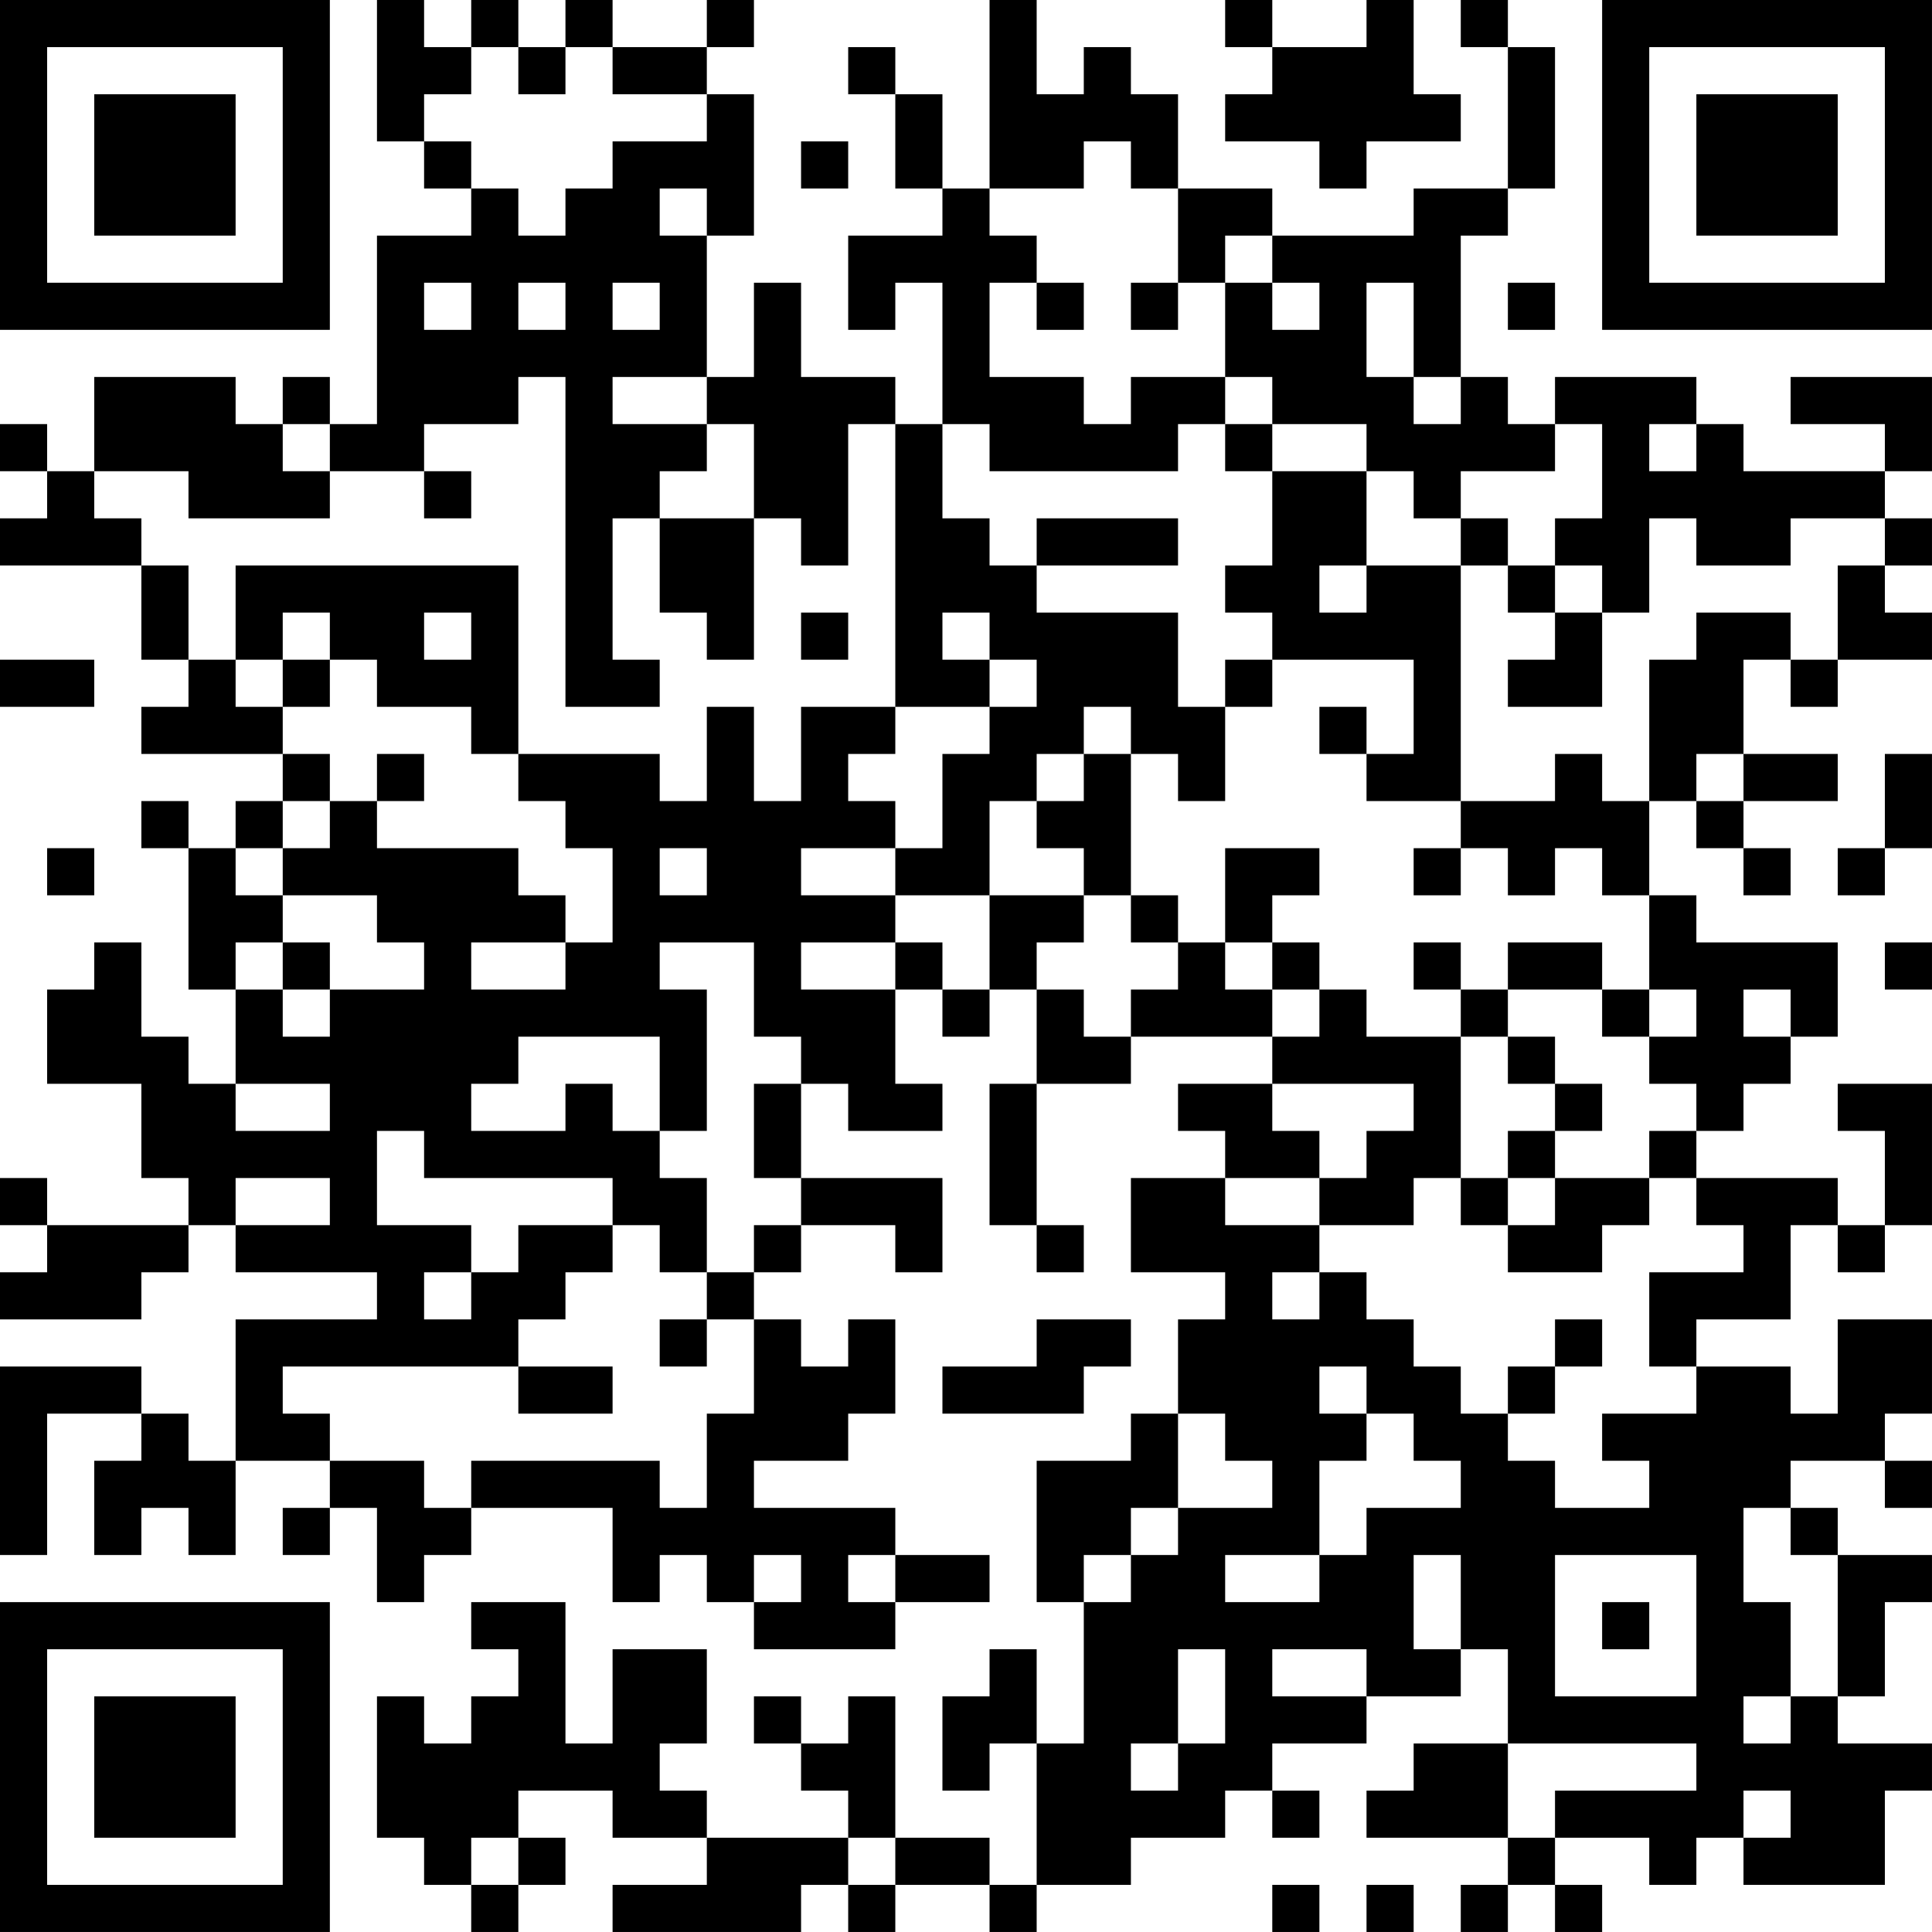 <?xml version="1.0" encoding="UTF-8"?>
<svg xmlns="http://www.w3.org/2000/svg" version="1.1" width="200" height="200" viewBox="0 0 200 200"><rect x="0" y="0" width="200" height="200" fill="#ffffff"/><g transform="scale(4.878)"><g transform="translate(0,0)"><path fill-rule="evenodd" d="M8 0L8 3L9 3L9 4L10 4L10 5L8 5L8 9L7 9L7 8L6 8L6 9L5 9L5 8L2 8L2 10L1 10L1 9L0 9L0 10L1 10L1 11L0 11L0 12L3 12L3 14L4 14L4 15L3 15L3 16L6 16L6 17L5 17L5 18L4 18L4 17L3 17L3 18L4 18L4 21L5 21L5 23L4 23L4 22L3 22L3 20L2 20L2 21L1 21L1 23L3 23L3 25L4 25L4 26L1 26L1 25L0 25L0 26L1 26L1 27L0 27L0 28L3 28L3 27L4 27L4 26L5 26L5 27L8 27L8 28L5 28L5 31L4 31L4 30L3 30L3 29L0 29L0 33L1 33L1 30L3 30L3 31L2 31L2 33L3 33L3 32L4 32L4 33L5 33L5 31L7 31L7 32L6 32L6 33L7 33L7 32L8 32L8 34L9 34L9 33L10 33L10 32L13 32L13 34L14 34L14 33L15 33L15 34L16 34L16 35L19 35L19 34L21 34L21 33L19 33L19 32L16 32L16 31L18 31L18 30L19 30L19 28L18 28L18 29L17 29L17 28L16 28L16 27L17 27L17 26L19 26L19 27L20 27L20 25L17 25L17 23L18 23L18 24L20 24L20 23L19 23L19 21L20 21L20 22L21 22L21 21L22 21L22 23L21 23L21 26L22 26L22 27L23 27L23 26L22 26L22 23L24 23L24 22L27 22L27 23L25 23L25 24L26 24L26 25L24 25L24 27L26 27L26 28L25 28L25 30L24 30L24 31L22 31L22 34L23 34L23 37L22 37L22 35L21 35L21 36L20 36L20 38L21 38L21 37L22 37L22 40L21 40L21 39L19 39L19 36L18 36L18 37L17 37L17 36L16 36L16 37L17 37L17 38L18 38L18 39L15 39L15 38L14 38L14 37L15 37L15 35L13 35L13 37L12 37L12 34L10 34L10 35L11 35L11 36L10 36L10 37L9 37L9 36L8 36L8 39L9 39L9 40L10 40L10 41L11 41L11 40L12 40L12 39L11 39L11 38L13 38L13 39L15 39L15 40L13 40L13 41L17 41L17 40L18 40L18 41L19 41L19 40L21 40L21 41L22 41L22 40L24 40L24 39L26 39L26 38L27 38L27 39L28 39L28 38L27 38L27 37L29 37L29 36L31 36L31 35L32 35L32 37L30 37L30 38L29 38L29 39L32 39L32 40L31 40L31 41L32 41L32 40L33 40L33 41L34 41L34 40L33 40L33 39L35 39L35 40L36 40L36 39L37 39L37 40L40 40L40 38L41 38L41 37L39 37L39 36L40 36L40 34L41 34L41 33L39 33L39 32L38 32L38 31L40 31L40 32L41 32L41 31L40 31L40 30L41 30L41 28L39 28L39 30L38 30L38 29L36 29L36 28L38 28L38 26L39 26L39 27L40 27L40 26L41 26L41 23L39 23L39 24L40 24L40 26L39 26L39 25L36 25L36 24L37 24L37 23L38 23L38 22L39 22L39 20L36 20L36 19L35 19L35 17L36 17L36 18L37 18L37 19L38 19L38 18L37 18L37 17L39 17L39 16L37 16L37 14L38 14L38 15L39 15L39 14L41 14L41 13L40 13L40 12L41 12L41 11L40 11L40 10L41 10L41 8L38 8L38 9L40 9L40 10L37 10L37 9L36 9L36 8L33 8L33 9L32 9L32 8L31 8L31 5L32 5L32 4L33 4L33 1L32 1L32 0L31 0L31 1L32 1L32 4L30 4L30 5L27 5L27 4L25 4L25 2L24 2L24 1L23 1L23 2L22 2L22 0L21 0L21 4L20 4L20 2L19 2L19 1L18 1L18 2L19 2L19 4L20 4L20 5L18 5L18 7L19 7L19 6L20 6L20 9L19 9L19 8L17 8L17 6L16 6L16 8L15 8L15 5L16 5L16 2L15 2L15 1L16 1L16 0L15 0L15 1L13 1L13 0L12 0L12 1L11 1L11 0L10 0L10 1L9 1L9 0ZM26 0L26 1L27 1L27 2L26 2L26 3L28 3L28 4L29 4L29 3L31 3L31 2L30 2L30 0L29 0L29 1L27 1L27 0ZM10 1L10 2L9 2L9 3L10 3L10 4L11 4L11 5L12 5L12 4L13 4L13 3L15 3L15 2L13 2L13 1L12 1L12 2L11 2L11 1ZM17 3L17 4L18 4L18 3ZM23 3L23 4L21 4L21 5L22 5L22 6L21 6L21 8L23 8L23 9L24 9L24 8L26 8L26 9L25 9L25 10L21 10L21 9L20 9L20 11L21 11L21 12L22 12L22 13L25 13L25 15L26 15L26 17L25 17L25 16L24 16L24 15L23 15L23 16L22 16L22 17L21 17L21 19L19 19L19 18L20 18L20 16L21 16L21 15L22 15L22 14L21 14L21 13L20 13L20 14L21 14L21 15L19 15L19 9L18 9L18 12L17 12L17 11L16 11L16 9L15 9L15 8L13 8L13 9L15 9L15 10L14 10L14 11L13 11L13 14L14 14L14 15L12 15L12 8L11 8L11 9L9 9L9 10L7 10L7 9L6 9L6 10L7 10L7 11L4 11L4 10L2 10L2 11L3 11L3 12L4 12L4 14L5 14L5 15L6 15L6 16L7 16L7 17L6 17L6 18L5 18L5 19L6 19L6 20L5 20L5 21L6 21L6 22L7 22L7 21L9 21L9 20L8 20L8 19L6 19L6 18L7 18L7 17L8 17L8 18L11 18L11 19L12 19L12 20L10 20L10 21L12 21L12 20L13 20L13 18L12 18L12 17L11 17L11 16L14 16L14 17L15 17L15 15L16 15L16 17L17 17L17 15L19 15L19 16L18 16L18 17L19 17L19 18L17 18L17 19L19 19L19 20L17 20L17 21L19 21L19 20L20 20L20 21L21 21L21 19L23 19L23 20L22 20L22 21L23 21L23 22L24 22L24 21L25 21L25 20L26 20L26 21L27 21L27 22L28 22L28 21L29 21L29 22L31 22L31 25L30 25L30 26L28 26L28 25L29 25L29 24L30 24L30 23L27 23L27 24L28 24L28 25L26 25L26 26L28 26L28 27L27 27L27 28L28 28L28 27L29 27L29 28L30 28L30 29L31 29L31 30L32 30L32 31L33 31L33 32L35 32L35 31L34 31L34 30L36 30L36 29L35 29L35 27L37 27L37 26L36 26L36 25L35 25L35 24L36 24L36 23L35 23L35 22L36 22L36 21L35 21L35 19L34 19L34 18L33 18L33 19L32 19L32 18L31 18L31 17L33 17L33 16L34 16L34 17L35 17L35 14L36 14L36 13L38 13L38 14L39 14L39 12L40 12L40 11L38 11L38 12L36 12L36 11L35 11L35 13L34 13L34 12L33 12L33 11L34 11L34 9L33 9L33 10L31 10L31 11L30 11L30 10L29 10L29 9L27 9L27 8L26 8L26 6L27 6L27 7L28 7L28 6L27 6L27 5L26 5L26 6L25 6L25 4L24 4L24 3ZM14 4L14 5L15 5L15 4ZM9 6L9 7L10 7L10 6ZM11 6L11 7L12 7L12 6ZM13 6L13 7L14 7L14 6ZM22 6L22 7L23 7L23 6ZM24 6L24 7L25 7L25 6ZM29 6L29 8L30 8L30 9L31 9L31 8L30 8L30 6ZM32 6L32 7L33 7L33 6ZM26 9L26 10L27 10L27 12L26 12L26 13L27 13L27 14L26 14L26 15L27 15L27 14L30 14L30 16L29 16L29 15L28 15L28 16L29 16L29 17L31 17L31 12L32 12L32 13L33 13L33 14L32 14L32 15L34 15L34 13L33 13L33 12L32 12L32 11L31 11L31 12L29 12L29 10L27 10L27 9ZM35 9L35 10L36 10L36 9ZM9 10L9 11L10 11L10 10ZM14 11L14 13L15 13L15 14L16 14L16 11ZM22 11L22 12L25 12L25 11ZM5 12L5 14L6 14L6 15L7 15L7 14L8 14L8 15L10 15L10 16L11 16L11 12ZM28 12L28 13L29 13L29 12ZM6 13L6 14L7 14L7 13ZM9 13L9 14L10 14L10 13ZM17 13L17 14L18 14L18 13ZM0 14L0 15L2 15L2 14ZM8 16L8 17L9 17L9 16ZM23 16L23 17L22 17L22 18L23 18L23 19L24 19L24 20L25 20L25 19L24 19L24 16ZM36 16L36 17L37 17L37 16ZM40 16L40 18L39 18L39 19L40 19L40 18L41 18L41 16ZM1 18L1 19L2 19L2 18ZM14 18L14 19L15 19L15 18ZM26 18L26 20L27 20L27 21L28 21L28 20L27 20L27 19L28 19L28 18ZM30 18L30 19L31 19L31 18ZM6 20L6 21L7 21L7 20ZM14 20L14 21L15 21L15 24L14 24L14 22L11 22L11 23L10 23L10 24L12 24L12 23L13 23L13 24L14 24L14 25L15 25L15 27L14 27L14 26L13 26L13 25L9 25L9 24L8 24L8 26L10 26L10 27L9 27L9 28L10 28L10 27L11 27L11 26L13 26L13 27L12 27L12 28L11 28L11 29L6 29L6 30L7 30L7 31L9 31L9 32L10 32L10 31L14 31L14 32L15 32L15 30L16 30L16 28L15 28L15 27L16 27L16 26L17 26L17 25L16 25L16 23L17 23L17 22L16 22L16 20ZM30 20L30 21L31 21L31 22L32 22L32 23L33 23L33 24L32 24L32 25L31 25L31 26L32 26L32 27L34 27L34 26L35 26L35 25L33 25L33 24L34 24L34 23L33 23L33 22L32 22L32 21L34 21L34 22L35 22L35 21L34 21L34 20L32 20L32 21L31 21L31 20ZM40 20L40 21L41 21L41 20ZM37 21L37 22L38 22L38 21ZM5 23L5 24L7 24L7 23ZM5 25L5 26L7 26L7 25ZM32 25L32 26L33 26L33 25ZM14 28L14 29L15 29L15 28ZM22 28L22 29L20 29L20 30L23 30L23 29L24 29L24 28ZM33 28L33 29L32 29L32 30L33 30L33 29L34 29L34 28ZM11 29L11 30L13 30L13 29ZM28 29L28 30L29 30L29 31L28 31L28 33L26 33L26 34L28 34L28 33L29 33L29 32L31 32L31 31L30 31L30 30L29 30L29 29ZM25 30L25 32L24 32L24 33L23 33L23 34L24 34L24 33L25 33L25 32L27 32L27 31L26 31L26 30ZM37 32L37 34L38 34L38 36L37 36L37 37L38 37L38 36L39 36L39 33L38 33L38 32ZM16 33L16 34L17 34L17 33ZM18 33L18 34L19 34L19 33ZM30 33L30 35L31 35L31 33ZM33 33L33 36L36 36L36 33ZM34 34L34 35L35 35L35 34ZM25 35L25 37L24 37L24 38L25 38L25 37L26 37L26 35ZM27 35L27 36L29 36L29 35ZM32 37L32 39L33 39L33 38L36 38L36 37ZM37 38L37 39L38 39L38 38ZM10 39L10 40L11 40L11 39ZM18 39L18 40L19 40L19 39ZM27 40L27 41L28 41L28 40ZM29 40L29 41L30 41L30 40ZM0 0L0 7L7 7L7 0ZM1 1L1 6L6 6L6 1ZM2 2L2 5L5 5L5 2ZM34 0L34 7L41 7L41 0ZM35 1L35 6L40 6L40 1ZM36 2L36 5L39 5L39 2ZM0 34L0 41L7 41L7 34ZM1 35L1 40L6 40L6 35ZM2 36L2 39L5 39L5 36Z" fill="#000000"/></g></g></svg>

